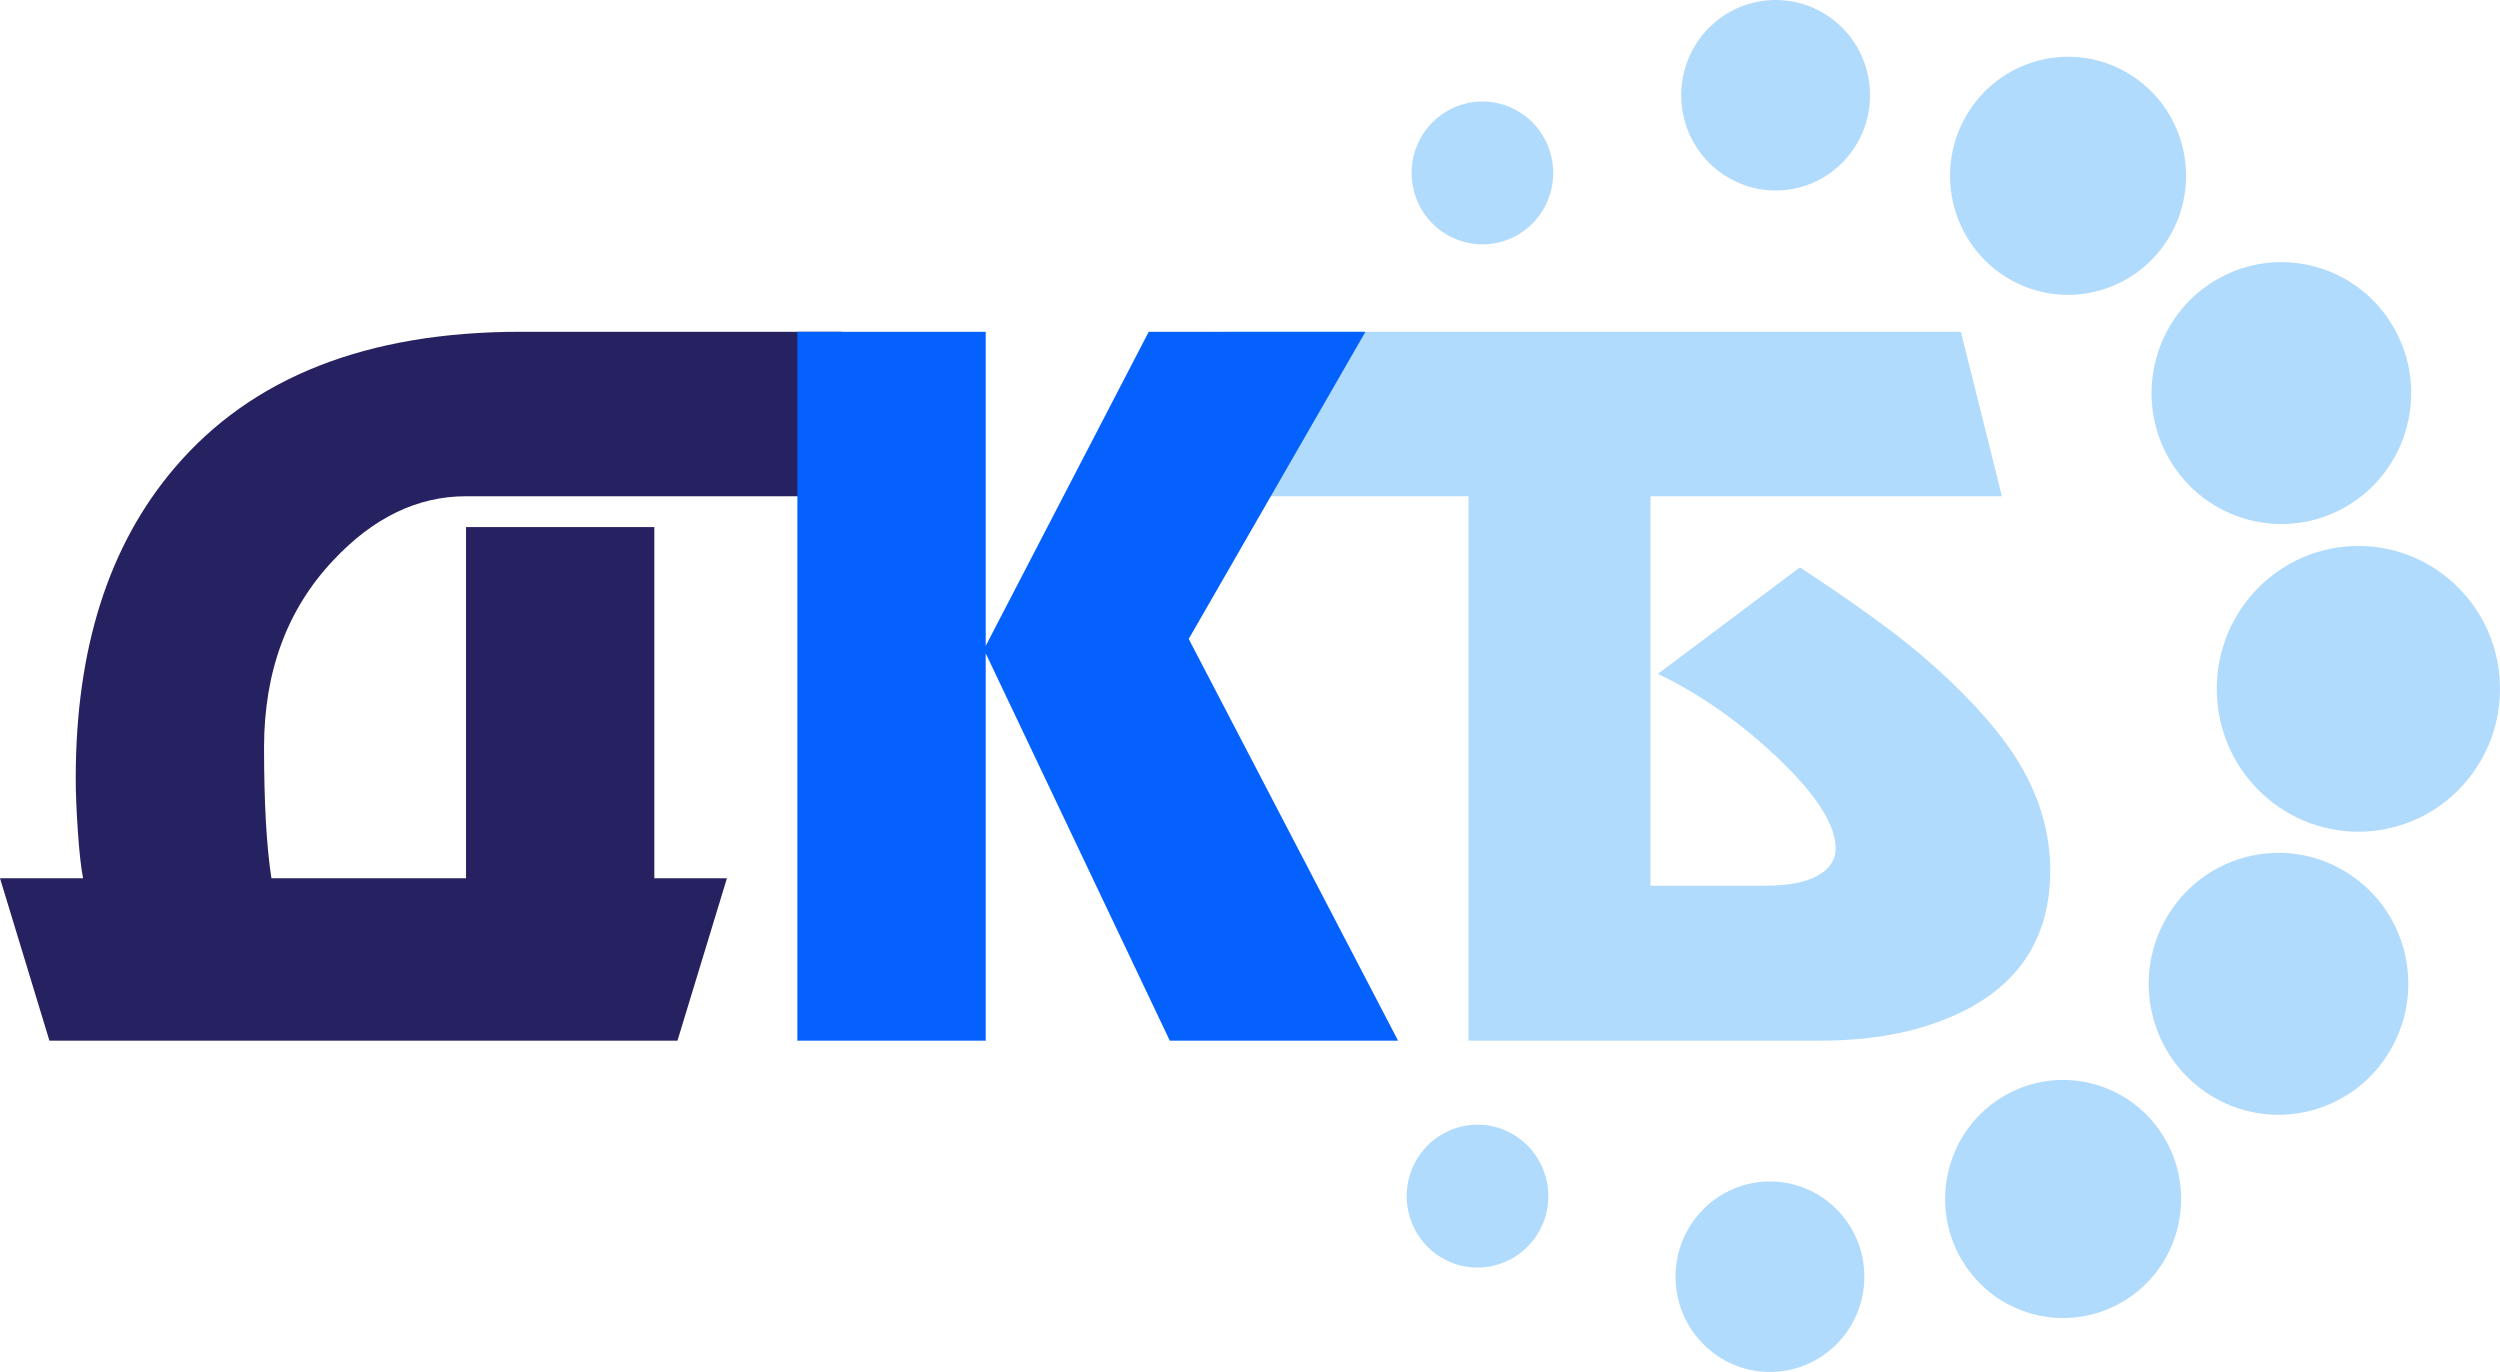 <svg viewBox="0 0 82 45" fill="none" xmlns="http://www.w3.org/2000/svg">
<path d="M77.355 27.28C79.92 27.28 82 25.182 82 22.594C82 20.006 79.921 17.908 77.355 17.908C74.789 17.908 72.71 20.006 72.71 22.594C72.71 25.182 74.79 27.28 77.355 27.28Z" fill="#B1DBFC"/>
<path d="M76.958 16.613C78.994 15.427 79.692 12.8 78.516 10.745C77.34 8.692 74.737 7.988 72.7 9.174C70.663 10.36 69.966 12.987 71.141 15.041C72.317 17.095 74.921 17.798 76.958 16.613Z" fill="#B1DBFC"/>
<path d="M71.184 7.718C72.254 5.852 71.618 3.463 69.768 2.385C67.917 1.308 65.55 1.947 64.481 3.814C63.411 5.682 64.046 8.069 65.897 9.148C67.748 10.226 70.115 9.586 71.184 7.718Z" fill="#B1DBFC"/>
<path d="M61.337 3.124C61.338 1.399 59.951 0 58.241 0C56.53 0 55.144 1.398 55.144 3.124C55.144 4.849 56.53 6.248 58.241 6.248C59.951 6.248 61.337 4.849 61.337 3.124Z" fill="#B1DBFC"/>
<path d="M50.634 4.501C49.994 3.381 48.573 2.997 47.463 3.644C46.352 4.291 45.971 5.723 46.613 6.844C47.255 7.964 48.674 8.348 49.785 7.702C50.895 7.055 51.276 5.622 50.634 4.501Z" fill="#B1DBFC"/>
<path d="M42.334 11.377C41.593 10.946 40.647 11.202 40.219 11.95C39.791 12.697 40.045 13.652 40.786 14.082C41.525 14.513 42.473 14.258 42.9 13.511C43.327 12.764 43.074 11.81 42.334 11.377Z" fill="#B1DBFC"/>
<path d="M40.692 30.754C39.952 31.186 39.697 32.141 40.125 32.887C40.553 33.635 41.5 33.89 42.24 33.459C42.98 33.028 43.234 32.072 42.808 31.326C42.379 30.578 41.433 30.323 40.692 30.754Z" fill="#B1DBFC"/>
<path d="M46.451 38.062C45.809 39.182 46.19 40.615 47.3 41.262C48.413 41.909 49.832 41.525 50.474 40.405C51.115 39.284 50.734 37.851 49.624 37.204C48.513 36.557 47.093 36.941 46.451 38.062Z" fill="#B1DBFC"/>
<path d="M54.957 41.876C54.957 43.6 56.343 45 58.054 45C59.764 45 61.151 43.602 61.151 41.876C61.151 40.15 59.764 38.752 58.054 38.752C56.344 38.752 54.957 40.15 54.957 41.876Z" fill="#B1DBFC"/>
<path d="M64.319 41.279C65.387 43.147 67.755 43.786 69.606 42.708C71.458 41.63 72.091 39.242 71.023 37.375C69.954 35.507 67.588 34.867 65.736 35.945C63.884 37.024 63.25 39.412 64.319 41.279Z" fill="#B1DBFC"/>
<path d="M72.607 35.989C74.643 37.175 77.247 36.471 78.421 34.416C79.599 32.362 78.901 29.736 76.864 28.55C74.828 27.363 72.224 28.067 71.049 30.122C69.872 32.175 70.57 34.802 72.607 35.989Z" fill="#B1DBFC"/>
<path d="M23.843 28.808L22.221 34.134H1.621L0 28.808H2.725C2.657 28.459 2.599 27.942 2.553 27.256C2.506 26.57 2.484 25.994 2.484 25.529C2.484 21.275 3.564 17.88 5.727 15.346C8.256 12.37 12.041 10.882 17.079 10.882H27.605L29.226 16.277H15.286C13.698 16.277 12.248 16.975 10.938 18.371C9.42 19.977 8.661 22.025 8.661 24.515C8.661 26.33 8.741 27.761 8.903 28.808H15.286V17.287H21.462V28.808H23.843Z" fill="#262262"/>
<path d="M66.076 24.783C65.385 23.737 64.373 22.644 63.039 21.505C62.142 20.738 60.807 19.772 59.037 18.609L54.379 22.102C55.781 22.777 57.105 23.708 58.346 24.896C59.588 26.083 60.21 27.06 60.21 27.829C60.21 28.201 60.014 28.498 59.623 28.719C59.232 28.94 58.657 29.051 57.898 29.051H54.137V16.277H65.662L64.316 10.882H49.059H48.167H40.225V16.277H48.167V34.133H59.726C61.589 34.133 63.176 33.795 64.487 33.121C66.328 32.168 67.248 30.645 67.248 28.55C67.248 27.249 66.857 25.993 66.076 24.783Z" fill="#B1DBFC"/>
<path d="M45.857 34.134H38.369L32.331 21.429V34.134H26.154V10.883H32.331V21.186L37.678 10.883H44.786L38.99 20.957L45.857 34.134Z" fill="#0461FD"/>
</svg>
